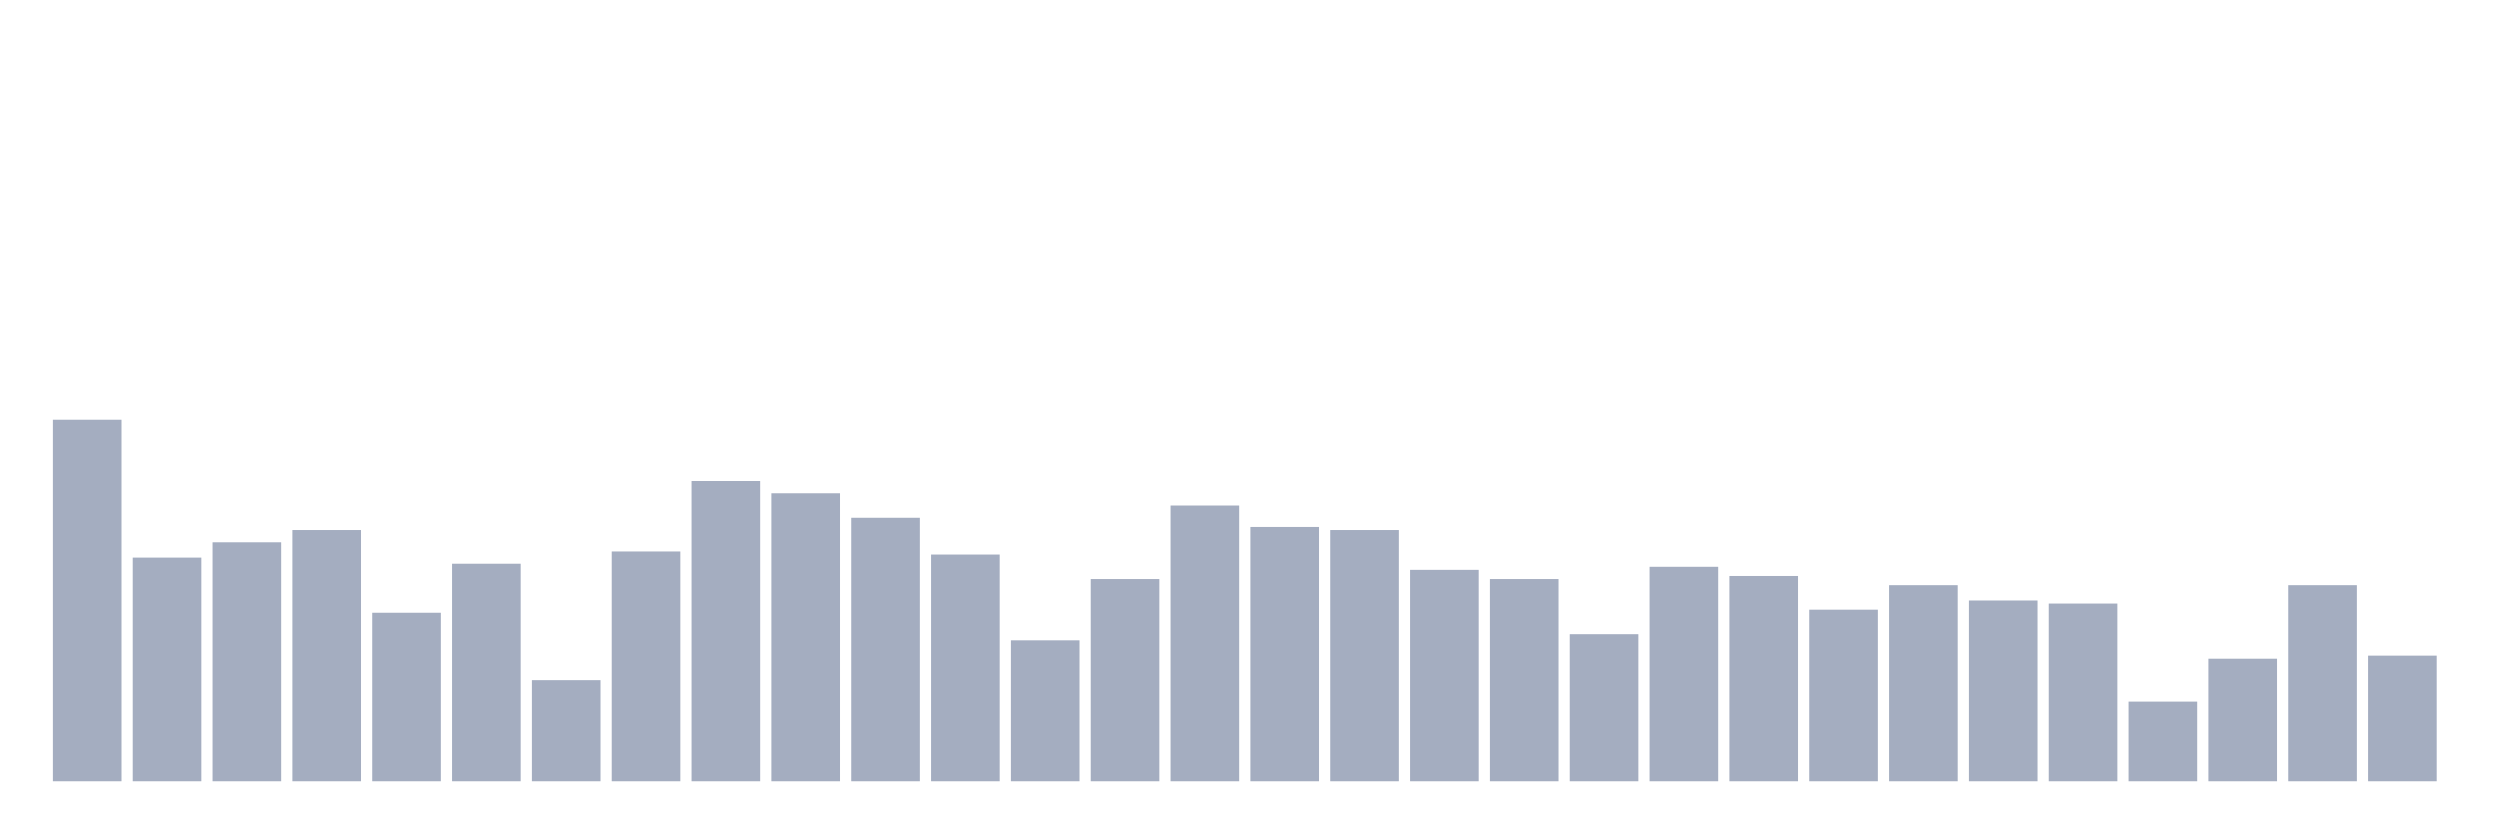 <svg xmlns="http://www.w3.org/2000/svg" viewBox="0 0 480 160"><g transform="translate(10,10)"><rect class="bar" x="0.153" width="13.175" y="70.588" height="69.412" fill="rgb(164,173,192)"></rect><rect class="bar" x="15.482" width="13.175" y="97.059" height="42.941" fill="rgb(164,173,192)"></rect><rect class="bar" x="30.81" width="13.175" y="94.118" height="45.882" fill="rgb(164,173,192)"></rect><rect class="bar" x="46.138" width="13.175" y="91.765" height="48.235" fill="rgb(164,173,192)"></rect><rect class="bar" x="61.466" width="13.175" y="107.647" height="32.353" fill="rgb(164,173,192)"></rect><rect class="bar" x="76.794" width="13.175" y="98.235" height="41.765" fill="rgb(164,173,192)"></rect><rect class="bar" x="92.123" width="13.175" y="120.588" height="19.412" fill="rgb(164,173,192)"></rect><rect class="bar" x="107.451" width="13.175" y="95.882" height="44.118" fill="rgb(164,173,192)"></rect><rect class="bar" x="122.779" width="13.175" y="82.353" height="57.647" fill="rgb(164,173,192)"></rect><rect class="bar" x="138.107" width="13.175" y="84.706" height="55.294" fill="rgb(164,173,192)"></rect><rect class="bar" x="153.436" width="13.175" y="89.412" height="50.588" fill="rgb(164,173,192)"></rect><rect class="bar" x="168.764" width="13.175" y="96.471" height="43.529" fill="rgb(164,173,192)"></rect><rect class="bar" x="184.092" width="13.175" y="112.941" height="27.059" fill="rgb(164,173,192)"></rect><rect class="bar" x="199.42" width="13.175" y="101.176" height="38.824" fill="rgb(164,173,192)"></rect><rect class="bar" x="214.748" width="13.175" y="87.059" height="52.941" fill="rgb(164,173,192)"></rect><rect class="bar" x="230.077" width="13.175" y="91.176" height="48.824" fill="rgb(164,173,192)"></rect><rect class="bar" x="245.405" width="13.175" y="91.765" height="48.235" fill="rgb(164,173,192)"></rect><rect class="bar" x="260.733" width="13.175" y="99.412" height="40.588" fill="rgb(164,173,192)"></rect><rect class="bar" x="276.061" width="13.175" y="101.176" height="38.824" fill="rgb(164,173,192)"></rect><rect class="bar" x="291.39" width="13.175" y="111.765" height="28.235" fill="rgb(164,173,192)"></rect><rect class="bar" x="306.718" width="13.175" y="98.824" height="41.176" fill="rgb(164,173,192)"></rect><rect class="bar" x="322.046" width="13.175" y="100.588" height="39.412" fill="rgb(164,173,192)"></rect><rect class="bar" x="337.374" width="13.175" y="107.059" height="32.941" fill="rgb(164,173,192)"></rect><rect class="bar" x="352.702" width="13.175" y="102.353" height="37.647" fill="rgb(164,173,192)"></rect><rect class="bar" x="368.031" width="13.175" y="105.294" height="34.706" fill="rgb(164,173,192)"></rect><rect class="bar" x="383.359" width="13.175" y="105.882" height="34.118" fill="rgb(164,173,192)"></rect><rect class="bar" x="398.687" width="13.175" y="124.706" height="15.294" fill="rgb(164,173,192)"></rect><rect class="bar" x="414.015" width="13.175" y="116.471" height="23.529" fill="rgb(164,173,192)"></rect><rect class="bar" x="429.344" width="13.175" y="102.353" height="37.647" fill="rgb(164,173,192)"></rect><rect class="bar" x="444.672" width="13.175" y="115.882" height="24.118" fill="rgb(164,173,192)"></rect></g></svg>